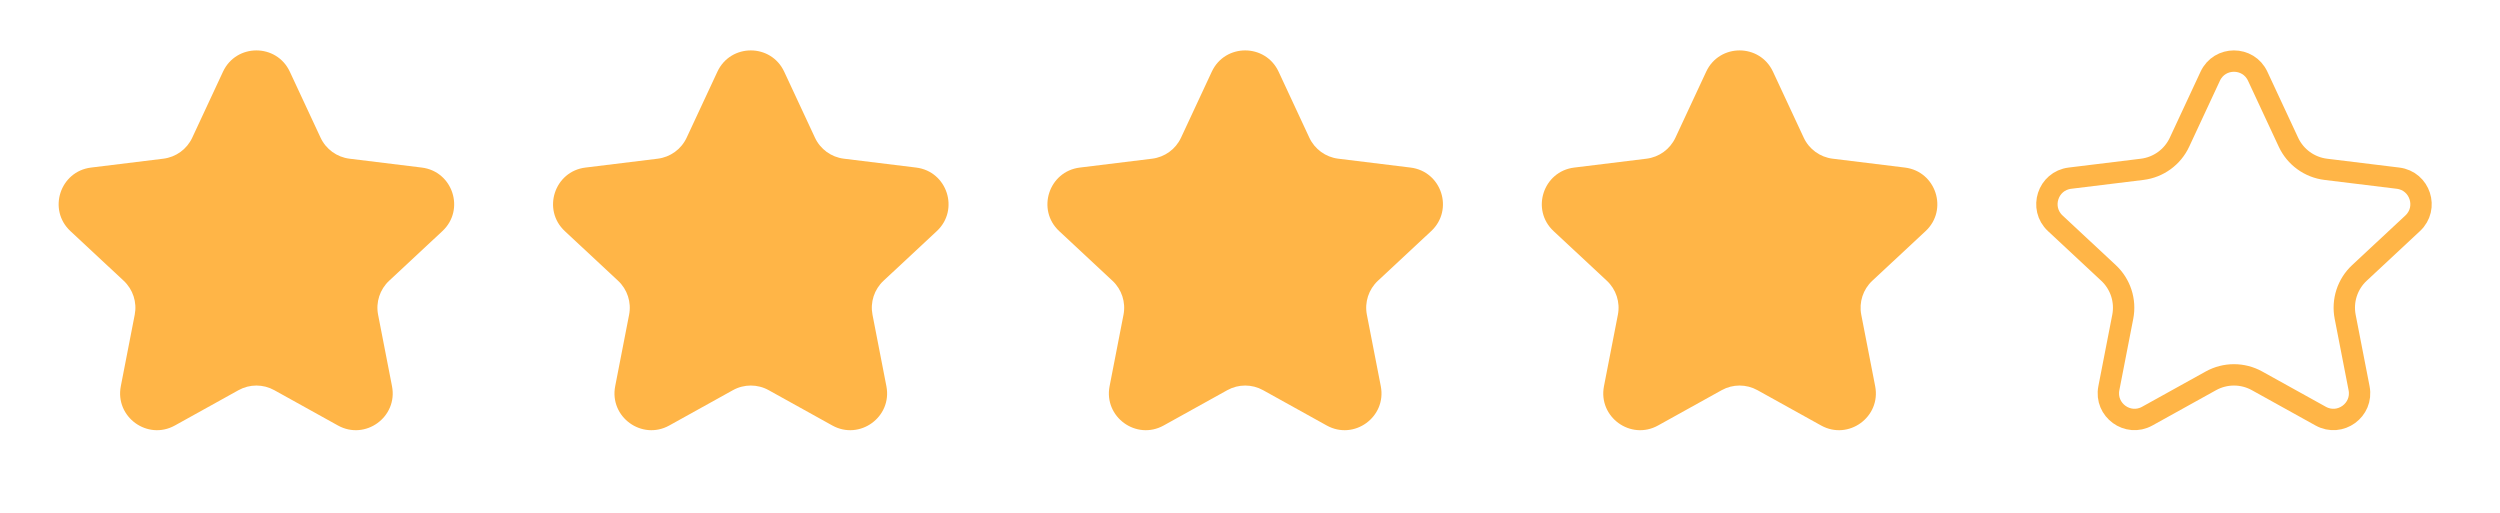 <svg width="117" height="24" viewBox="0 0 117 24" fill="none" xmlns="http://www.w3.org/2000/svg">
<path d="M10.436 3.356C11.055 2.027 12.945 2.027 13.564 3.356L15.003 6.444C15.254 6.983 15.766 7.355 16.357 7.427L19.738 7.842C21.193 8.02 21.777 9.817 20.704 10.816L18.212 13.139C17.777 13.544 17.581 14.146 17.695 14.73L18.346 18.074C18.626 19.513 17.098 20.623 15.816 19.913L12.837 18.26C12.316 17.971 11.684 17.971 11.163 18.26L8.184 19.913C6.902 20.623 5.374 19.513 5.654 18.074L6.305 14.73C6.419 14.146 6.223 13.544 5.788 13.139L3.296 10.816C2.223 9.817 2.807 8.02 4.262 7.842L7.643 7.427C8.234 7.355 8.746 6.983 8.997 6.444L10.436 3.356Z" fill="#FFB547"/>
<path d="M33.574 3.356C34.193 2.027 36.082 2.027 36.701 3.356L38.14 6.444C38.391 6.983 38.903 7.355 39.494 7.427L42.875 7.842C44.33 8.02 44.914 9.817 43.842 10.816L41.35 13.139C40.914 13.544 40.719 14.146 40.833 14.73L41.483 18.074C41.764 19.513 40.235 20.623 38.953 19.913L35.974 18.26C35.454 17.971 34.821 17.971 34.301 18.26L31.322 19.913C30.04 20.623 28.511 19.513 28.791 18.074L29.442 14.73C29.556 14.146 29.36 13.544 28.925 13.139L26.433 10.816C25.361 9.817 25.945 8.02 27.399 7.842L30.781 7.427C31.372 7.355 31.883 6.983 32.135 6.444L33.574 3.356Z" fill="#FFB547"/>
<path d="M56.711 3.356C57.33 2.027 59.219 2.027 59.839 3.356L61.277 6.444C61.529 6.983 62.041 7.355 62.631 7.427L66.013 7.842C67.468 8.02 68.052 9.817 66.979 10.816L64.487 13.139C64.052 13.544 63.856 14.146 63.97 14.73L64.621 18.074C64.901 19.513 63.373 20.623 62.091 19.913L59.112 18.26C58.591 17.971 57.959 17.971 57.438 18.26L54.459 19.913C53.177 20.623 51.649 19.513 51.929 18.074L52.58 14.73C52.693 14.146 52.498 13.544 52.062 13.139L49.57 10.816C48.498 9.817 49.082 8.02 50.537 7.842L53.918 7.427C54.509 7.355 55.021 6.983 55.272 6.444L56.711 3.356Z" fill="#FFB547"/>
<path d="M79.849 3.356C80.468 2.027 82.357 2.027 82.976 3.356L84.415 6.444C84.666 6.983 85.178 7.355 85.769 7.427L89.15 7.842C90.605 8.02 91.189 9.817 90.117 10.816L87.624 13.139C87.189 13.544 86.994 14.146 87.107 14.73L87.758 18.074C88.038 19.513 86.51 20.623 85.228 19.913L82.249 18.26C81.728 17.971 81.096 17.971 80.575 18.26L77.596 19.913C76.314 20.623 74.786 19.513 75.066 18.074L75.717 14.73C75.831 14.146 75.635 13.544 75.2 13.139L72.708 10.816C71.635 9.817 72.219 8.02 73.674 7.842L77.056 7.427C77.646 7.355 78.158 6.983 78.41 6.444L79.849 3.356Z" fill="#FFB547"/>
<path d="M103.439 3.567C103.879 2.623 105.22 2.623 105.66 3.567L107.099 6.655C107.423 7.351 108.083 7.83 108.845 7.924L112.227 8.338C113.26 8.464 113.675 9.74 112.913 10.45L110.421 12.773C109.859 13.296 109.607 14.072 109.754 14.826L110.405 18.17C110.604 19.192 109.518 19.98 108.608 19.475L105.629 17.823C104.958 17.451 104.142 17.451 103.47 17.823L100.491 19.475C99.581 19.98 98.496 19.192 98.694 18.17L99.345 14.826C99.492 14.072 99.24 13.296 98.678 12.773L96.186 10.45C95.425 9.74 95.839 8.464 96.873 8.338L100.254 7.924C101.016 7.83 101.676 7.351 102 6.655L103.439 3.567Z" stroke="#FFB547"/>
</svg>
